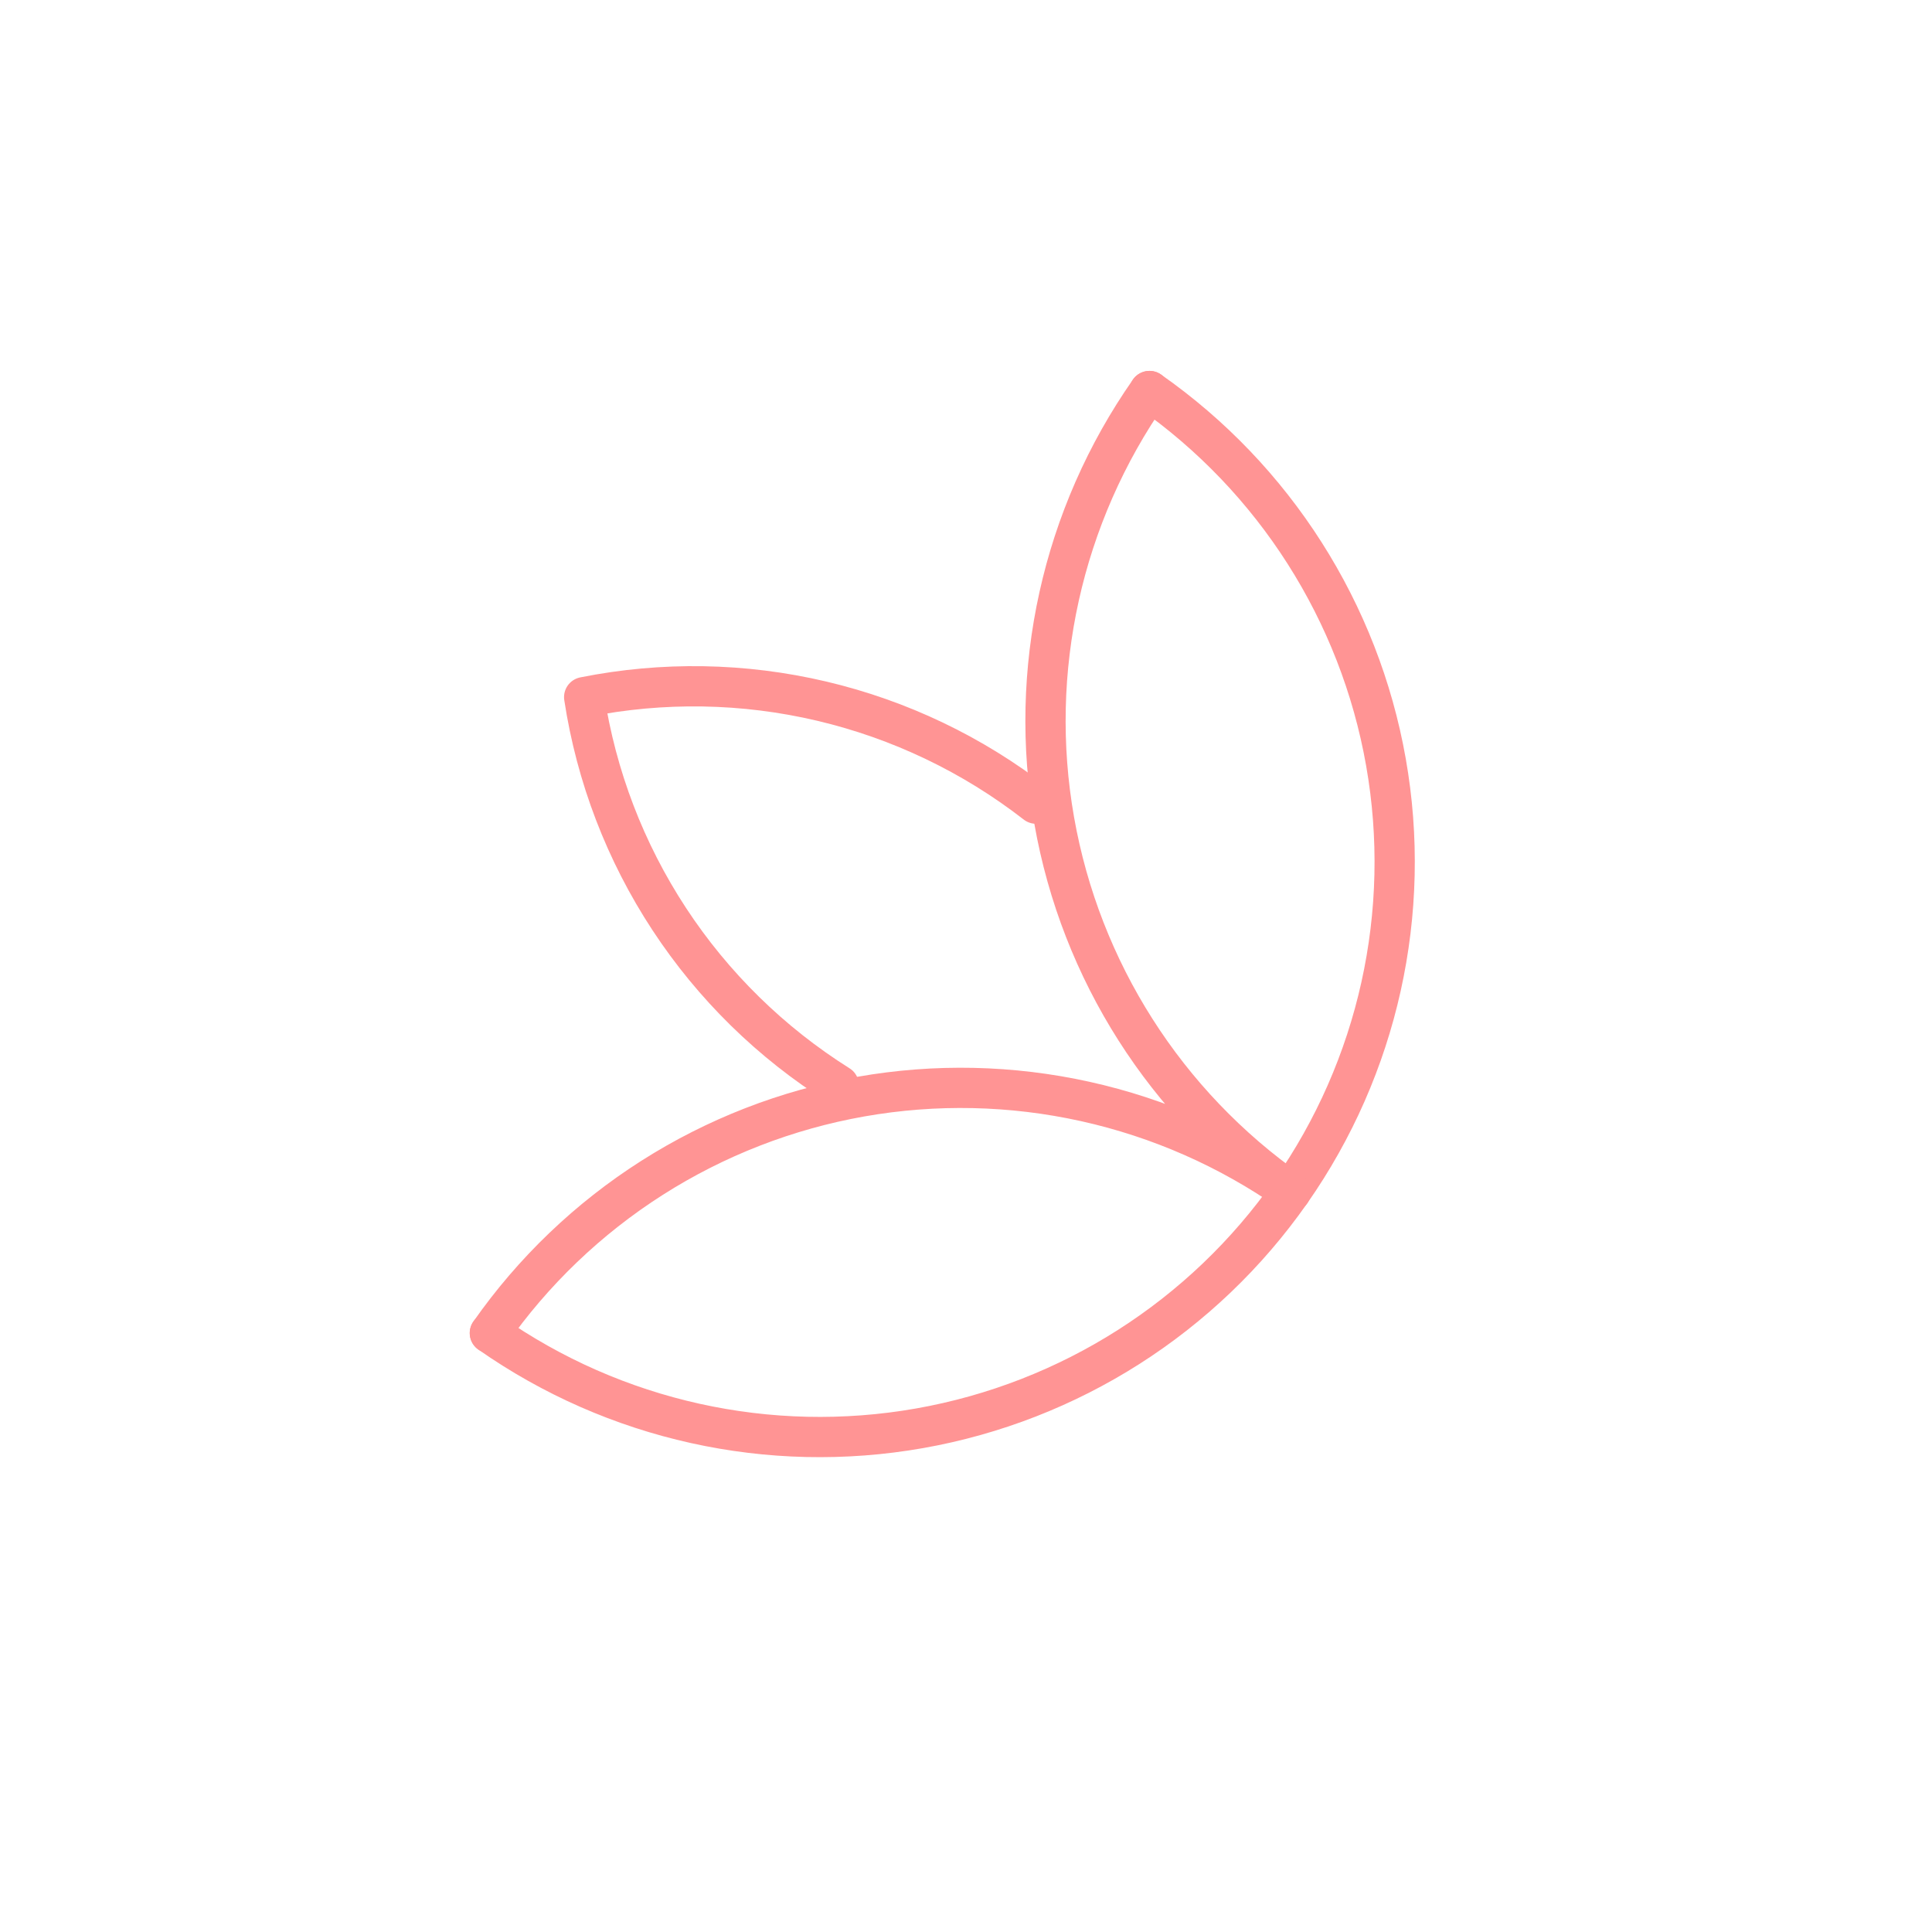 <svg width="140" height="140" viewBox="0 0 140 140" fill="none" xmlns="http://www.w3.org/2000/svg">
<path d="M35.498 96.598C44.55 102.937 55.75 105.419 66.632 103.5C77.515 101.582 87.19 95.418 93.528 86.366C99.867 77.314 102.35 66.114 100.431 55.231C98.512 44.349 92.348 34.674 83.296 28.335" stroke="#FF9494" stroke-width="2.917" stroke-linecap="round" stroke-linejoin="round"/>
<path d="M83.296 28.335C76.958 37.388 74.475 48.587 76.394 59.47C78.313 70.353 84.476 80.027 93.528 86.366C89.046 83.227 83.99 81.002 78.648 79.818C73.306 78.634 67.783 78.513 62.394 79.463C57.005 80.414 51.857 82.416 47.242 85.356C42.627 88.296 38.636 92.116 35.498 96.598" stroke="#FF9494" stroke-width="2.917" stroke-linecap="round" stroke-linejoin="round"/>
<path d="M75.076 58.236C70.492 54.674 65.195 52.14 59.545 50.808C53.895 49.476 48.023 49.377 42.331 50.517C43.206 56.256 45.308 61.739 48.492 66.593C51.676 71.447 55.869 75.558 60.784 78.647" stroke="#FF9494" stroke-width="2.917" stroke-linecap="round" stroke-linejoin="round"/>
</svg>
